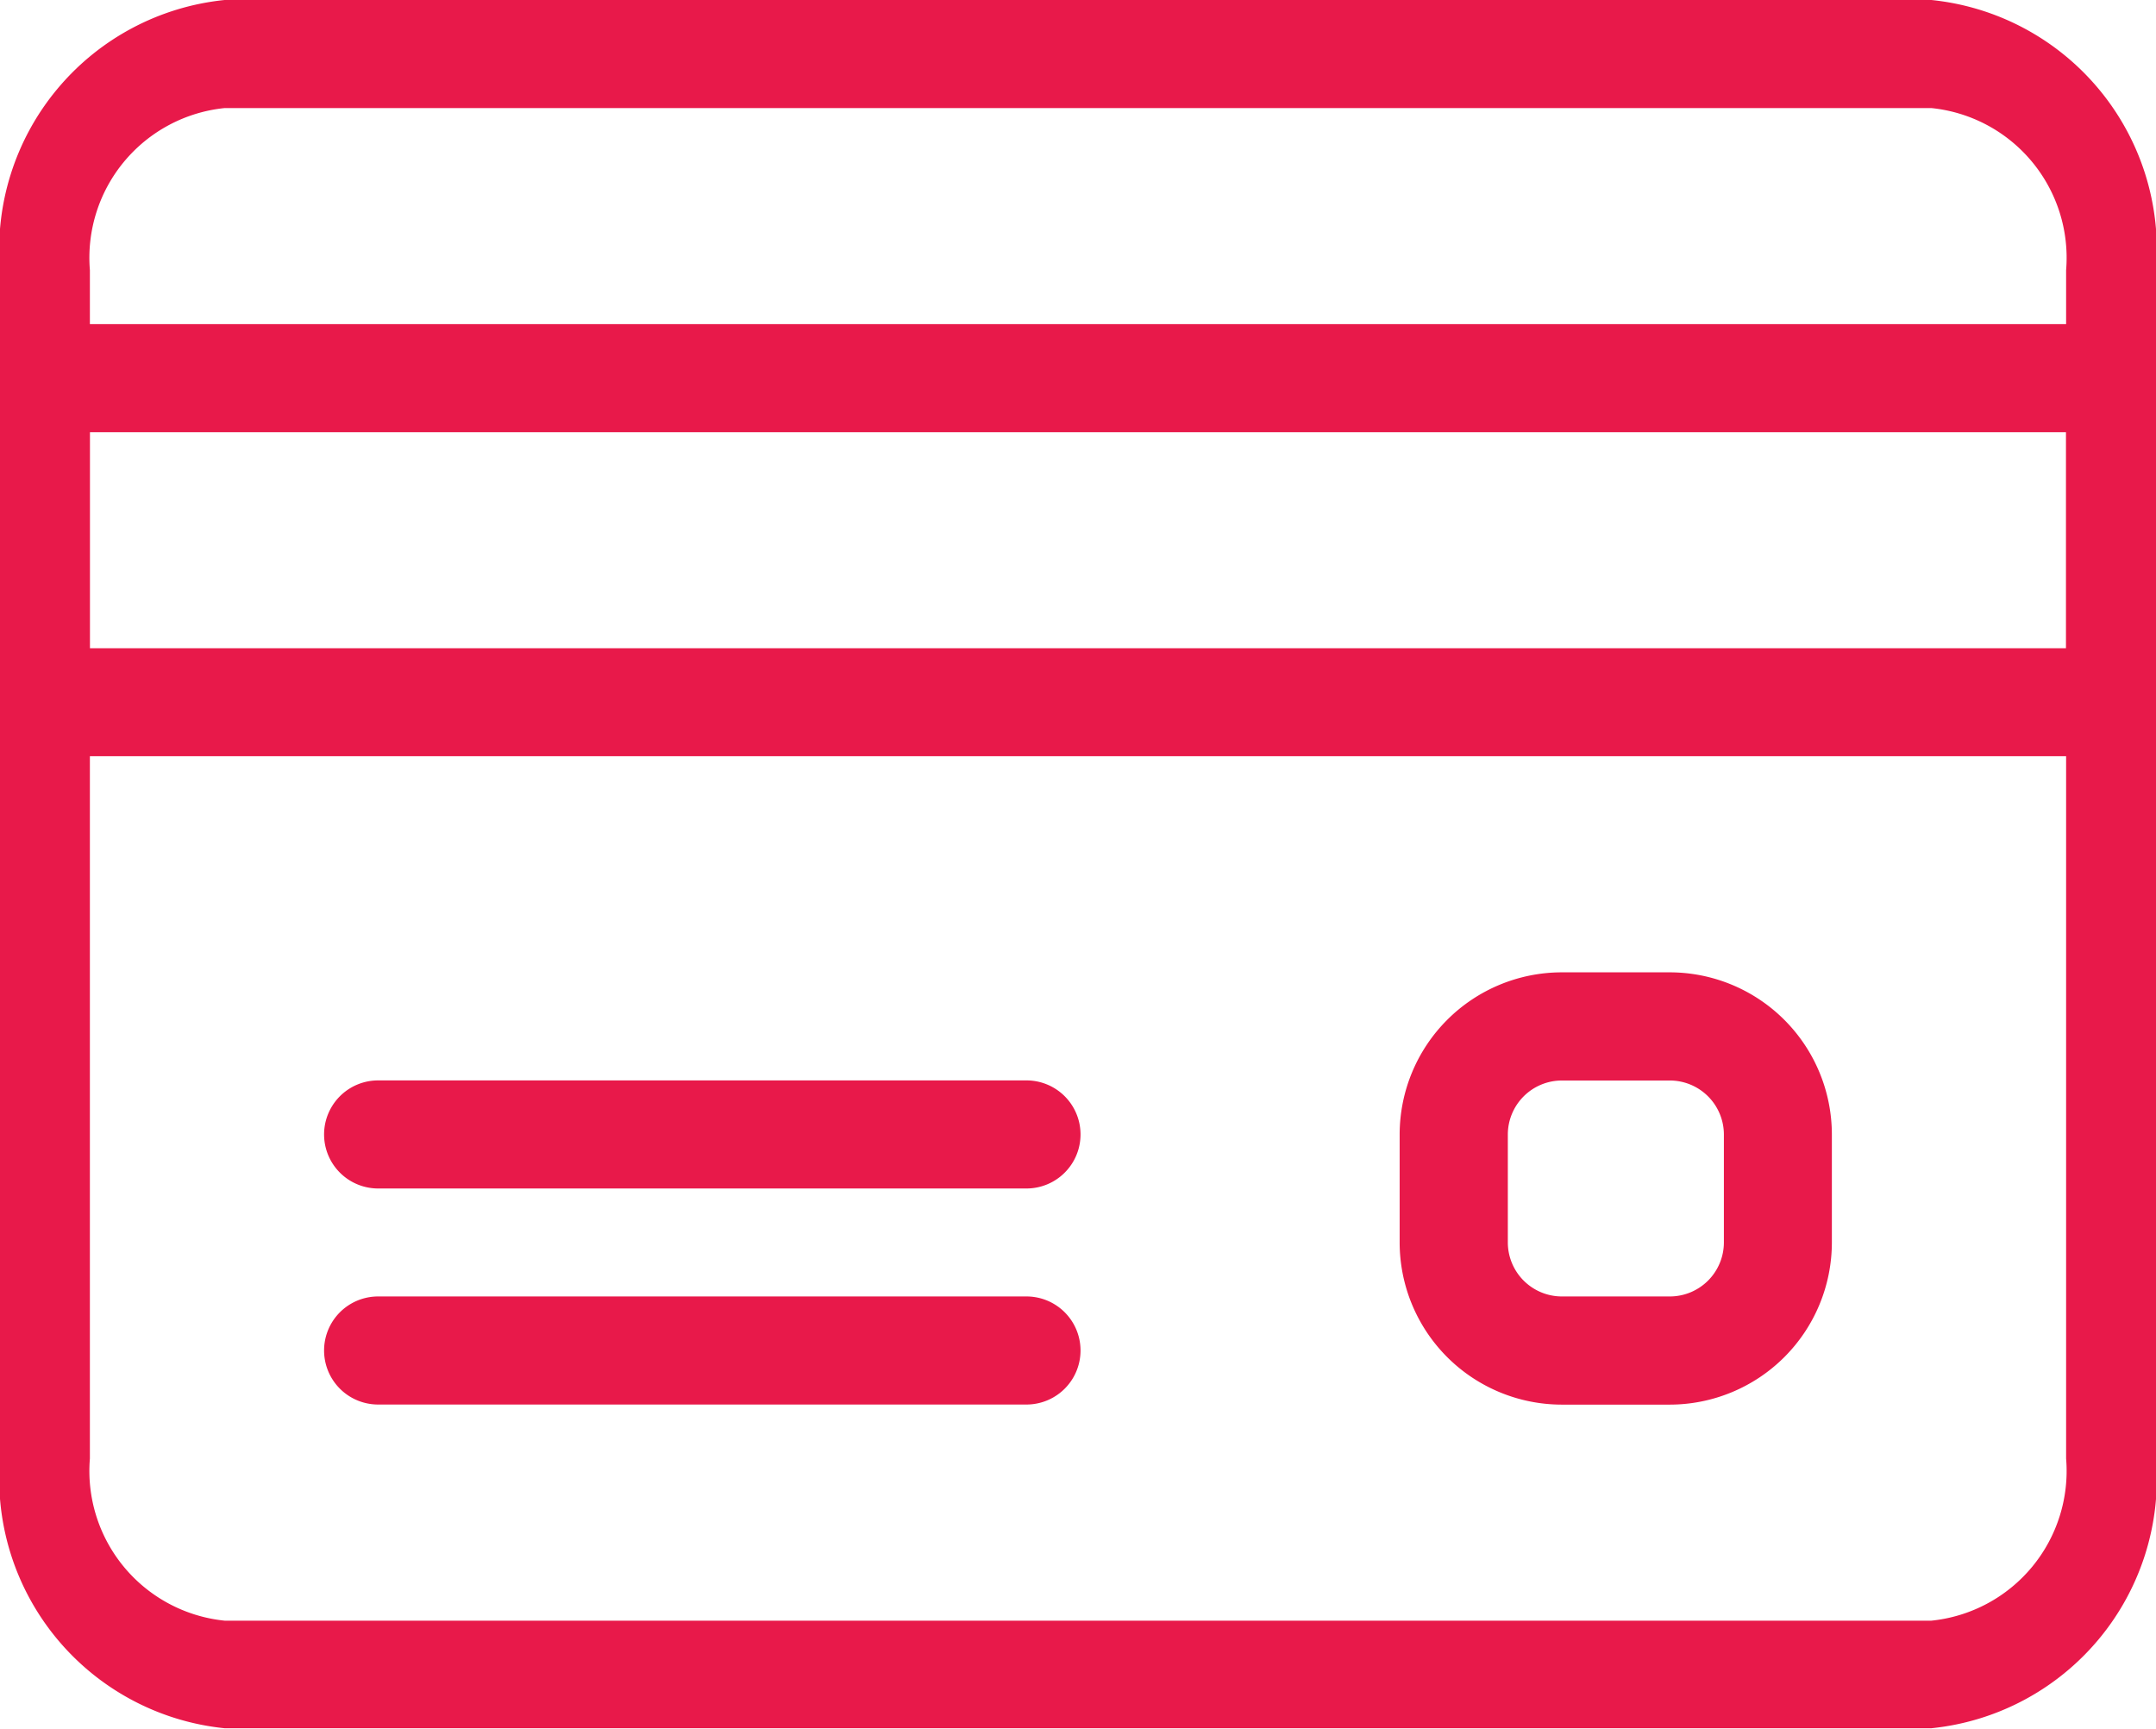 <svg id="payment" xmlns="http://www.w3.org/2000/svg" width="22.163" height="17.771" viewBox="0 0 22.163 17.771">
  <g id="Group_102" data-name="Group 102">
    <g id="Group_101" data-name="Group 101" transform="translate(0 0)">
      <path id="Path_53" data-name="Path 53" d="M19.854,85.333H2.309A2.579,2.579,0,0,0,0,88.11v12.218A2.579,2.579,0,0,0,2.309,103.1H19.854a2.579,2.579,0,0,0,2.309-2.777V88.11A2.579,2.579,0,0,0,19.854,85.333Zm1.385,14.995a1.547,1.547,0,0,1-1.385,1.666H2.309a1.547,1.547,0,0,1-1.385-1.666V88.11a1.547,1.547,0,0,1,1.385-1.666H19.854a1.547,1.547,0,0,1,1.385,1.666v12.218Z" transform="translate(0 -85.333)" fill="#e8194a"/>
    </g>
  </g>
  <g id="Group_104" data-name="Group 104" transform="translate(0 3.332)">
    <g id="Group_103" data-name="Group 103" transform="translate(0 0)">
      <path id="Path_54" data-name="Path 54" d="M21.7,149.333H.462a.515.515,0,0,0-.462.555v3.332a.515.515,0,0,0,.462.555H21.7a.515.515,0,0,0,.462-.555v-3.332A.515.515,0,0,0,21.7,149.333Zm-.462,3.332H.923v-2.221H21.239v2.221Z" transform="translate(0 -149.333)" fill="#e8194a"/>
    </g>
  </g>
  <g id="Group_106" data-name="Group 106" transform="translate(3.332 11.107)">
    <g id="Group_105" data-name="Group 105" transform="translate(0 0)">
      <path id="Path_55" data-name="Path 55" d="M71.22,298.667H64.555a.555.555,0,1,0,0,1.111H71.22a.555.555,0,1,0,0-1.111Z" transform="translate(-64 -298.667)" fill="#e8194a"/>
    </g>
  </g>
  <g id="Group_108" data-name="Group 108" transform="translate(3.332 13.328)">
    <g id="Group_107" data-name="Group 107" transform="translate(0 0)">
      <path id="Path_56" data-name="Path 56" d="M71.22,341.333H64.555a.555.555,0,1,0,0,1.111H71.22a.555.555,0,1,0,0-1.111Z" transform="translate(-64 -341.333)" fill="#e8194a"/>
    </g>
  </g>
  <g id="Group_110" data-name="Group 110" transform="translate(14.388 9.996)">
    <g id="Group_109" data-name="Group 109" transform="translate(0 0)">
      <path id="Path_57" data-name="Path 57" d="M365.444,277.333h-1.111A1.668,1.668,0,0,0,362.667,279v1.111a1.668,1.668,0,0,0,1.666,1.666h1.111a1.668,1.668,0,0,0,1.666-1.666V279A1.668,1.668,0,0,0,365.444,277.333ZM366,280.11a.556.556,0,0,1-.555.555h-1.111a.556.556,0,0,1-.555-.555V279a.556.556,0,0,1,.555-.555h1.111A.556.556,0,0,1,366,279Z" transform="translate(-362.667 -277.333)" fill="#e8194a"/>
    </g>
  </g>
</svg>
